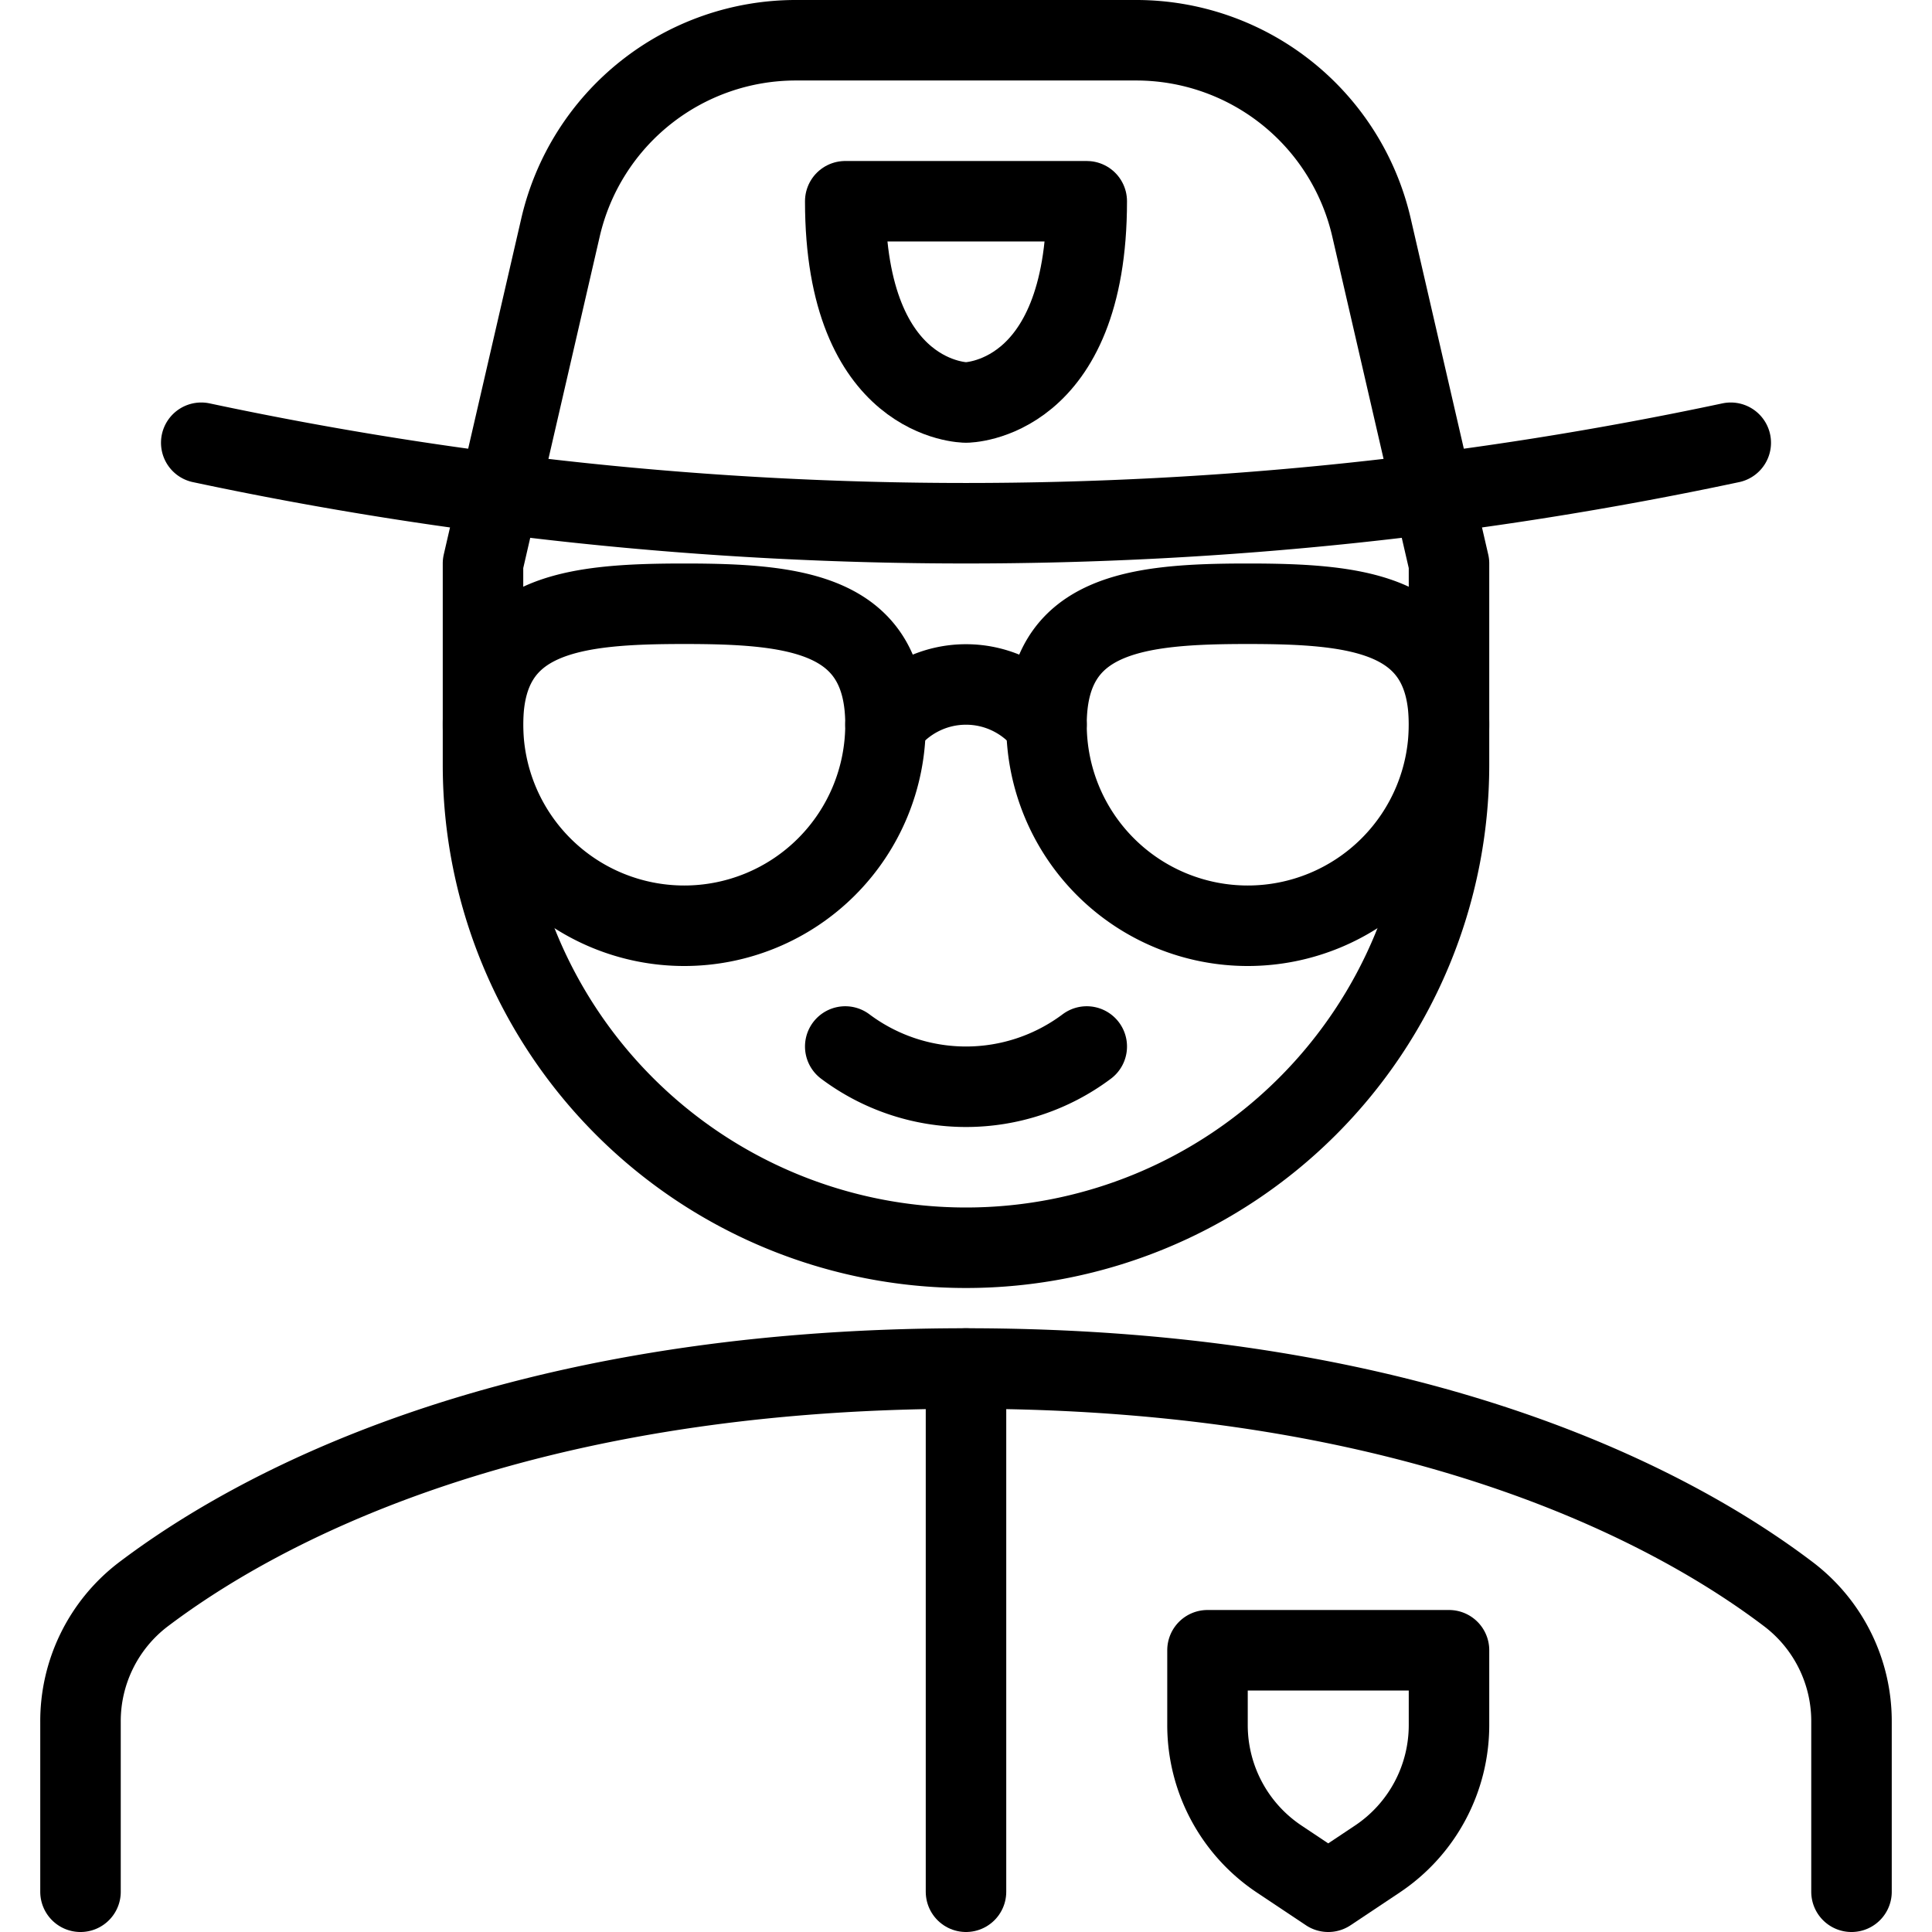 <svg xmlns="http://www.w3.org/2000/svg" viewBox="0 0 24 24"><defs><style>.a{fill:none;stroke:currentColor;stroke-linecap:round;stroke-linejoin:round;}</style></defs><title>police-man-2</title><path class="a" d="M23,23.5V21.394a1.98,1.98,0,0,0-.77-1.58C20.9,18.8,17.73,17,12,17S3.105,18.8,1.77,19.814A1.98,1.98,0,0,0,1,21.394V23.5"/><line class="a" x1="12" y1="17" x2="12" y2="23.5"/><path class="a" d="M18,20.5v.929a2,2,0,0,1-.891,1.665L16.5,23.5l-.609-.406A2,2,0,0,1,15,21.429V20.5Z"/><path class="a" d="M13.5,13a2.5,2.5,0,0,1-3,0"/><path class="a" d="M2.5,5.5a45.636,45.636,0,0,0,19,0"/><path class="a" d="M12,15.5a6,6,0,0,1-6-6V7l.963-4.175A3,3,0,0,1,9.887.5h4.226a3,3,0,0,1,2.924,2.325L18,7V9.5A6,6,0,0,1,12,15.5Z"/><path class="a" d="M13.5,2.5C13.5,5,12,5,12,5s-1.5,0-1.5-2.5Z"/><path class="a" d="M11,9A2.5,2.5,0,0,1,6,9C6,7.619,7.119,7.5,8.5,7.5S11,7.619,11,9Z"/><path class="a" d="M13,9a2.5,2.5,0,0,0,5,0c0-1.381-1.119-1.5-2.5-1.5S13,7.619,13,9Z"/><path class="a" d="M11,9a1.254,1.254,0,0,1,2,0"/></svg>